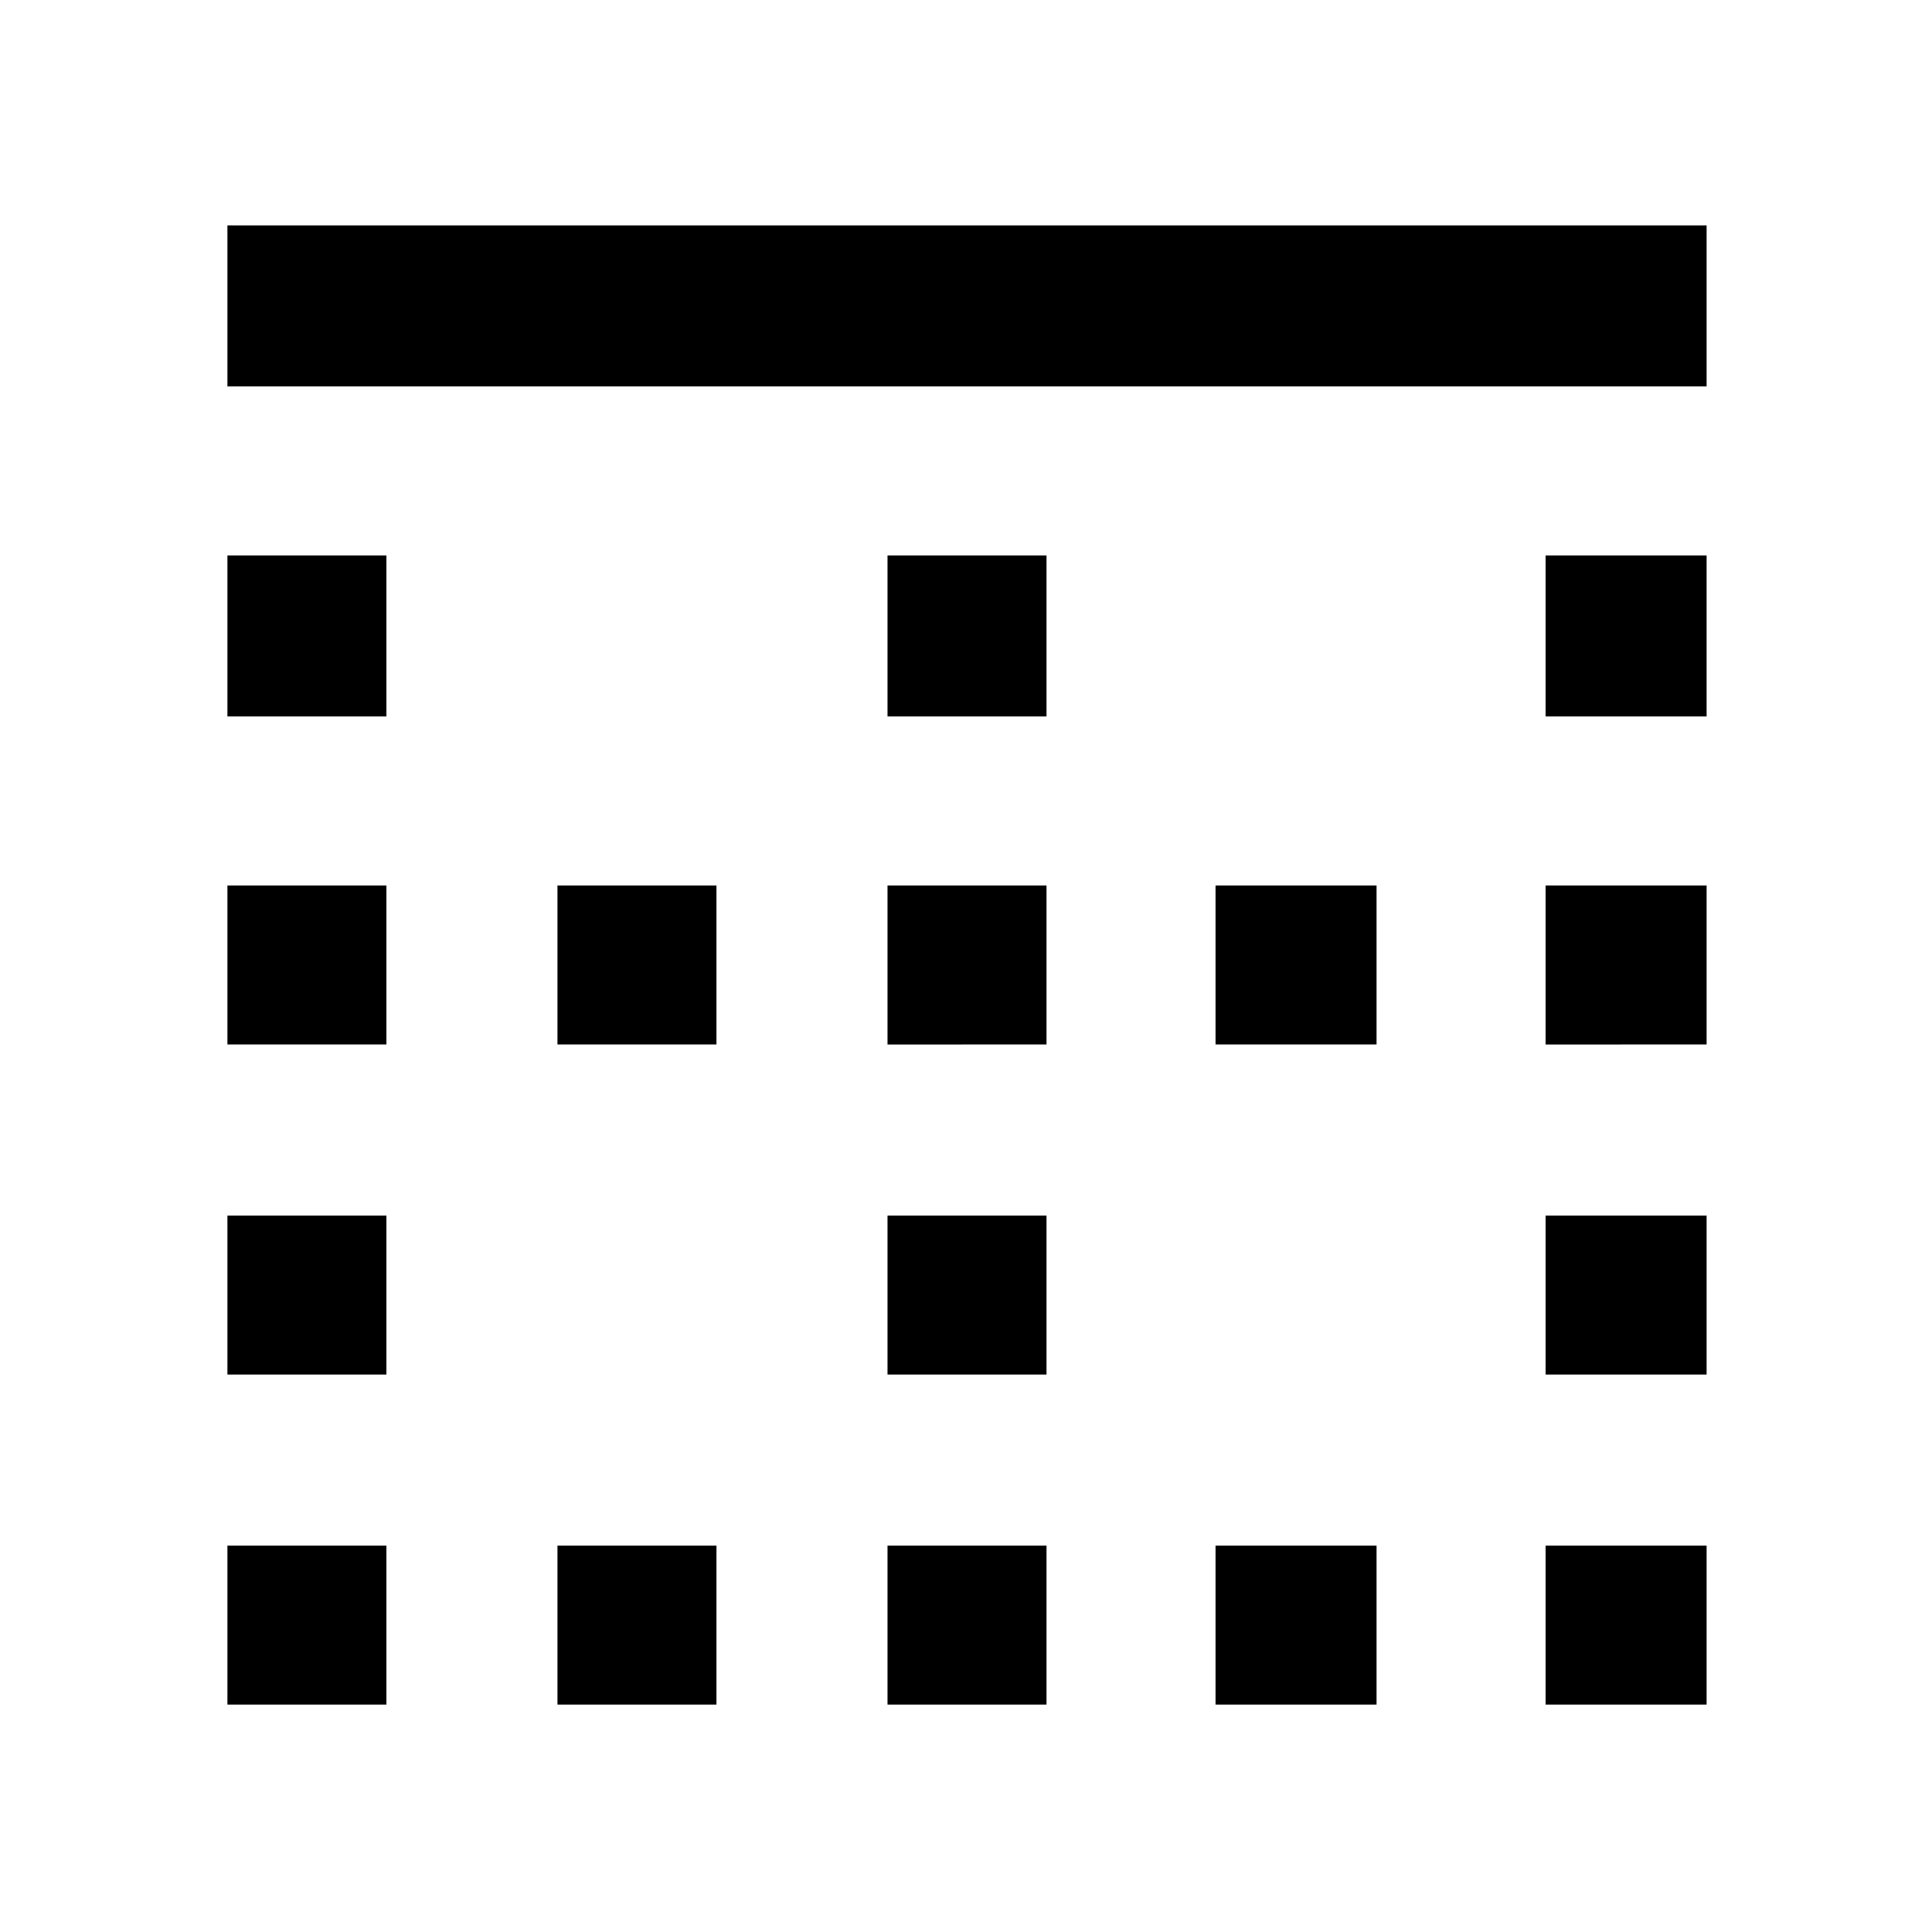 <svg xmlns="http://www.w3.org/2000/svg" height="48" width="48"><path d="M5.65 42.35V38.4H9.6v3.95Zm0-8.2V30.2H9.6v3.95Zm0-8.2V22H9.6v3.95Zm0-8.15v-4H9.6v4Zm0-8.2v-4H42.4v4Zm8.2 32.75V38.4h3.95v3.95Zm0-16.4V22h3.95v3.95Zm8.2 16.4V38.4H26v3.95Zm0-8.2V30.2H26v3.95Zm0-8.2V22H26v3.95Zm0-8.15v-4H26v4Zm8.15 24.55V38.4h4v3.95Zm0-16.4V22h4v3.95Zm8.2 16.4V38.4h4v3.95Zm0-8.2V30.2h4v3.95Zm0-8.2V22h4v3.95Zm0-8.15v-4h4v4Z"/></svg>